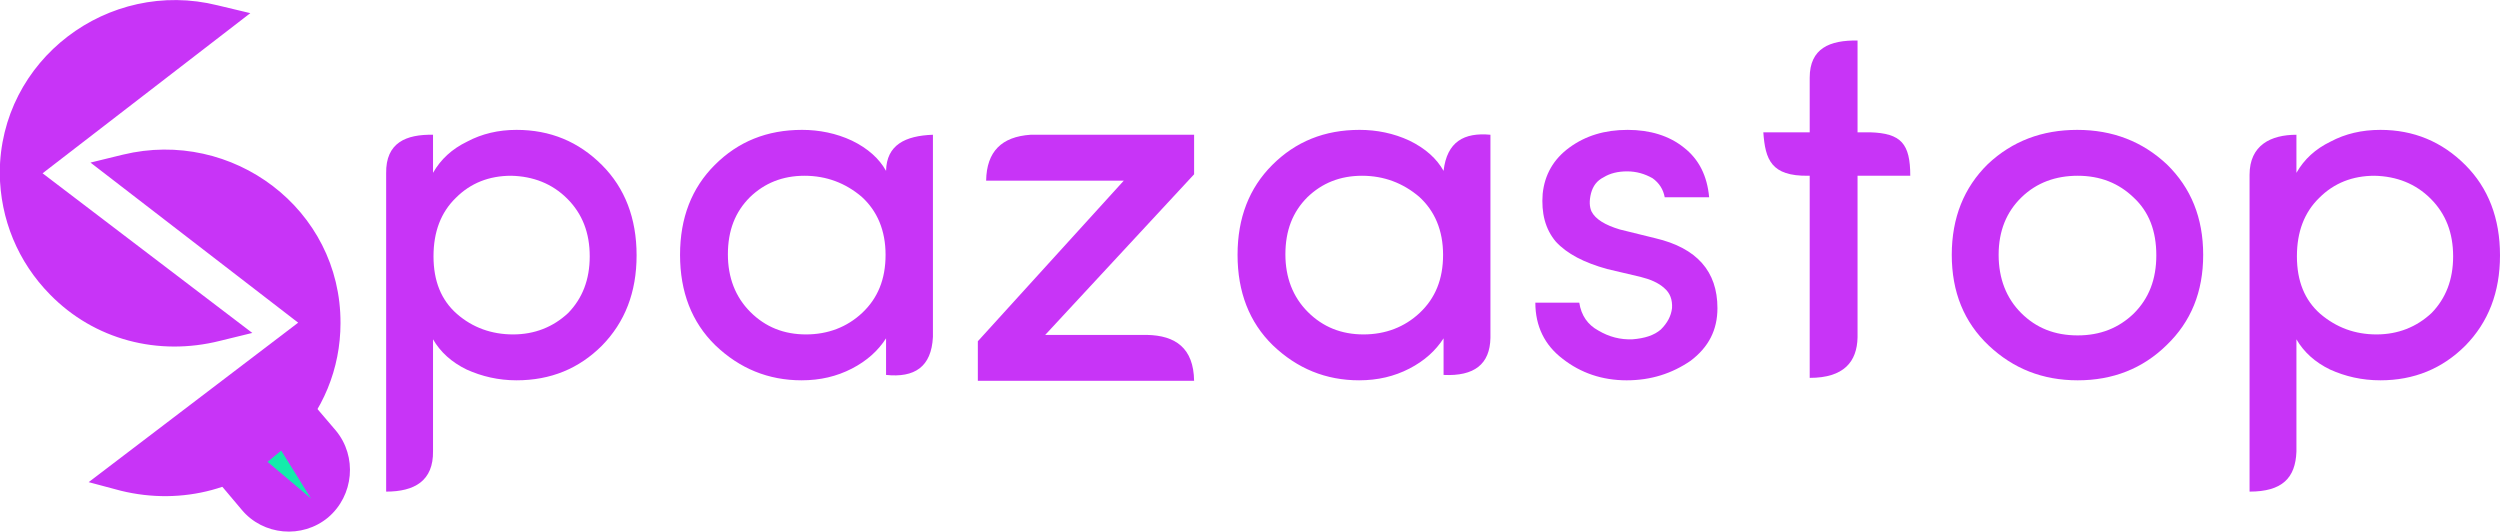 <?xml version="1.0" encoding="UTF-8"?>
<!DOCTYPE svg PUBLIC "-//W3C//DTD SVG 1.1//EN" "http://www.w3.org/Graphics/SVG/1.1/DTD/svg11.dtd">
<!-- Creator: CorelDRAW X6 -->
<svg xmlns="http://www.w3.org/2000/svg" xml:space="preserve" width="48.87mm" height="10.393mm" version="1.1" style="shape-rendering:geometricPrecision; text-rendering:geometricPrecision; image-rendering:optimizeQuality; fill-rule:evenodd; clip-rule:evenodd"
viewBox="0 0 5121 1089"
 xmlns:xlink="http://www.w3.org/1999/xlink">
 <defs>
  <style type="text/css">
   <![CDATA[
    .str0 {stroke:#C834F7;stroke-width:20.957}
    .fil1 {fill:#C834F7}
    .fil2 {fill:#13ECAB}
    .fil0 {fill:#C834F7;fill-rule:nonzero}
   ]]>
  </style>
 </defs>
 <g id="Layer_x0020_1">
  <g id="_616774352">
   <path class="fil0" d="M934 405c-31,30 -46,70 -46,120 0,51 16,90 48,118 32,28 71,42 115,42 44,0 82,-15 113,-44 29,-30 44,-68 44,-116 0,-48 -15,-87 -46,-118 -31,-31 -70,-46 -115,-47 -45,0 -83,15 -113,45zm-47 -129l0 78c16,-28 39,-49 70,-64 30,-16 64,-24 101,-24 69,0 127,24 175,72 47,47 71,109 71,185 0,76 -24,137 -71,185 -47,47 -105,71 -175,71 -37,0 -71,-8 -102,-22 -31,-15 -54,-36 -69,-62l0 229c1,61 -38,83 -96,83l0 -652c-1,-63 41,-80 96,-79z"/>
   <path class="fil0" d="M1766 641c32,-30 48,-69 48,-119 0,-50 -17,-90 -49,-119 -33,-28 -72,-43 -117,-43 -45,0 -82,15 -112,44 -30,30 -45,68 -45,117 0,47 15,87 46,118 31,31 69,46 114,46 45,0 84,-15 115,-44zm49 127l0 -75c-16,25 -39,46 -70,62 -31,16 -65,24 -103,24 -68,0 -127,-24 -177,-72 -48,-47 -72,-109 -72,-185 0,-76 24,-137 71,-184 48,-48 107,-72 179,-72 35,0 70,7 102,22 33,16 56,37 70,62 1,-53 39,-72 96,-74l0 414c-3,62 -38,84 -96,78z"/>
   <path class="fil0" d="M2111 276l335 0 0 81 -305 329 208 0c59,1 96,27 97,94l-443 0 0 -81 299 -329 -282 0c1,-60 32,-90 91,-94z"/>
   <path class="fil0" d="M2908 641c32,-30 48,-69 48,-119 0,-50 -17,-90 -49,-119 -33,-28 -72,-43 -117,-43 -45,0 -82,15 -112,44 -30,30 -45,68 -45,117 0,47 15,87 46,118 31,31 69,46 114,46 45,0 84,-15 115,-44zm49 127l0 -75c-16,25 -39,46 -70,62 -31,16 -65,24 -103,24 -68,0 -127,-24 -177,-72 -48,-47 -72,-109 -72,-185 0,-76 24,-137 71,-184 48,-48 107,-72 179,-72 35,0 70,7 102,22 33,16 56,37 70,62 7,-60 42,-79 96,-74l0 416c-1,54 -33,79 -96,76z"/>
   <path class="fil0" d="M3215 302c33,-24 72,-36 119,-36 46,0 85,12 115,36 31,24 48,58 52,102l-91 0c-3,-16 -11,-29 -25,-39 -16,-9 -33,-14 -52,-14 -19,0 -35,4 -48,12 -14,7 -22,18 -26,33 -4,16 -3,28 1,37 8,16 28,28 58,37l73 18c85,20 127,68 127,143 0,45 -18,80 -55,108 -38,26 -81,40 -131,40 -50,0 -94,-15 -131,-44 -37,-28 -56,-67 -56,-115l90 0c4,26 17,45 39,57 22,13 45,19 70,18 25,-2 44,-8 58,-20 13,-13 21,-27 23,-44 1,-17 -4,-31 -16,-41 -12,-11 -29,-18 -49,-23l-68 -16c-47,-13 -82,-31 -105,-56 -22,-26 -30,-59 -27,-98 4,-39 22,-71 55,-95z"/>
   <path class="fil0" d="M4371 642c31,-31 46,-70 46,-119 0,-50 -15,-89 -46,-118 -31,-30 -69,-45 -115,-45 -45,0 -84,14 -115,44 -31,30 -47,69 -47,118 0,49 16,89 46,119 31,31 69,46 116,46 46,0 84,-15 115,-45zm-115 137c-72,0 -132,-24 -182,-71 -51,-48 -76,-110 -76,-186 0,-76 25,-138 74,-186 50,-47 111,-70 183,-70 73,0 134,24 184,71 49,48 74,109 74,185 0,76 -25,137 -75,185 -49,48 -110,72 -182,72z"/>
   <path class="fil0" d="M4751 405c-31,30 -46,70 -46,120 0,51 16,90 48,118 33,28 71,42 115,42 44,0 82,-15 113,-44 29,-30 44,-68 44,-116 0,-48 -15,-87 -46,-118 -31,-31 -70,-46 -115,-47 -45,0 -83,15 -113,45zm-47 -129l0 78c16,-28 39,-49 70,-64 30,-16 64,-24 102,-24 68,0 126,24 174,72 47,47 71,109 71,185 0,76 -24,137 -71,185 -47,47 -105,71 -174,71 -38,0 -72,-8 -103,-22 -31,-15 -54,-36 -69,-62l0 230c-2,54 -29,82 -96,82l0 -649c0,-61 44,-82 96,-82z"/>
   <path class="fil0" d="M3805 83l0 185 0 88 0 335c-1,50 -28,83 -98,83l0 -418 0 -88 0 -109c0,-60 41,-77 98,-76z"/>
   <path class="fil0" d="M3805 271l26 0c63,2 82,23 82,89l-108 0 -101 0c-76,1 -88,-33 -92,-89l92 0 101 0z"/>
   <g>
    <path class="fil1 str0" d="M70 355l423 322 -45 11c-123,31 -250,-2 -338,-92 -64,-65 -99,-150 -100,-241 0,-226 216,-388 433,-334l46 11 -419 323z"/>
    <path class="fil1 str0" d="M628 661l-419 -323 45 -11c218,-53 434,108 433,335 0,90 -35,176 -99,240 -89,90 -216,123 -338,93l-45 -12 423 -322z"/>
    <path class="fil1" d="M647 834l41 48c44,53 37,133 -16,178l0 0c-53,44 -133,37 -177,-16l-43 -51c86,-27 150,-82 195,-159z"/>
    <polygon class="fil2" points="548,946 637,1021 576,923 "/>
   </g>
  </g>
 </g>
</svg>
